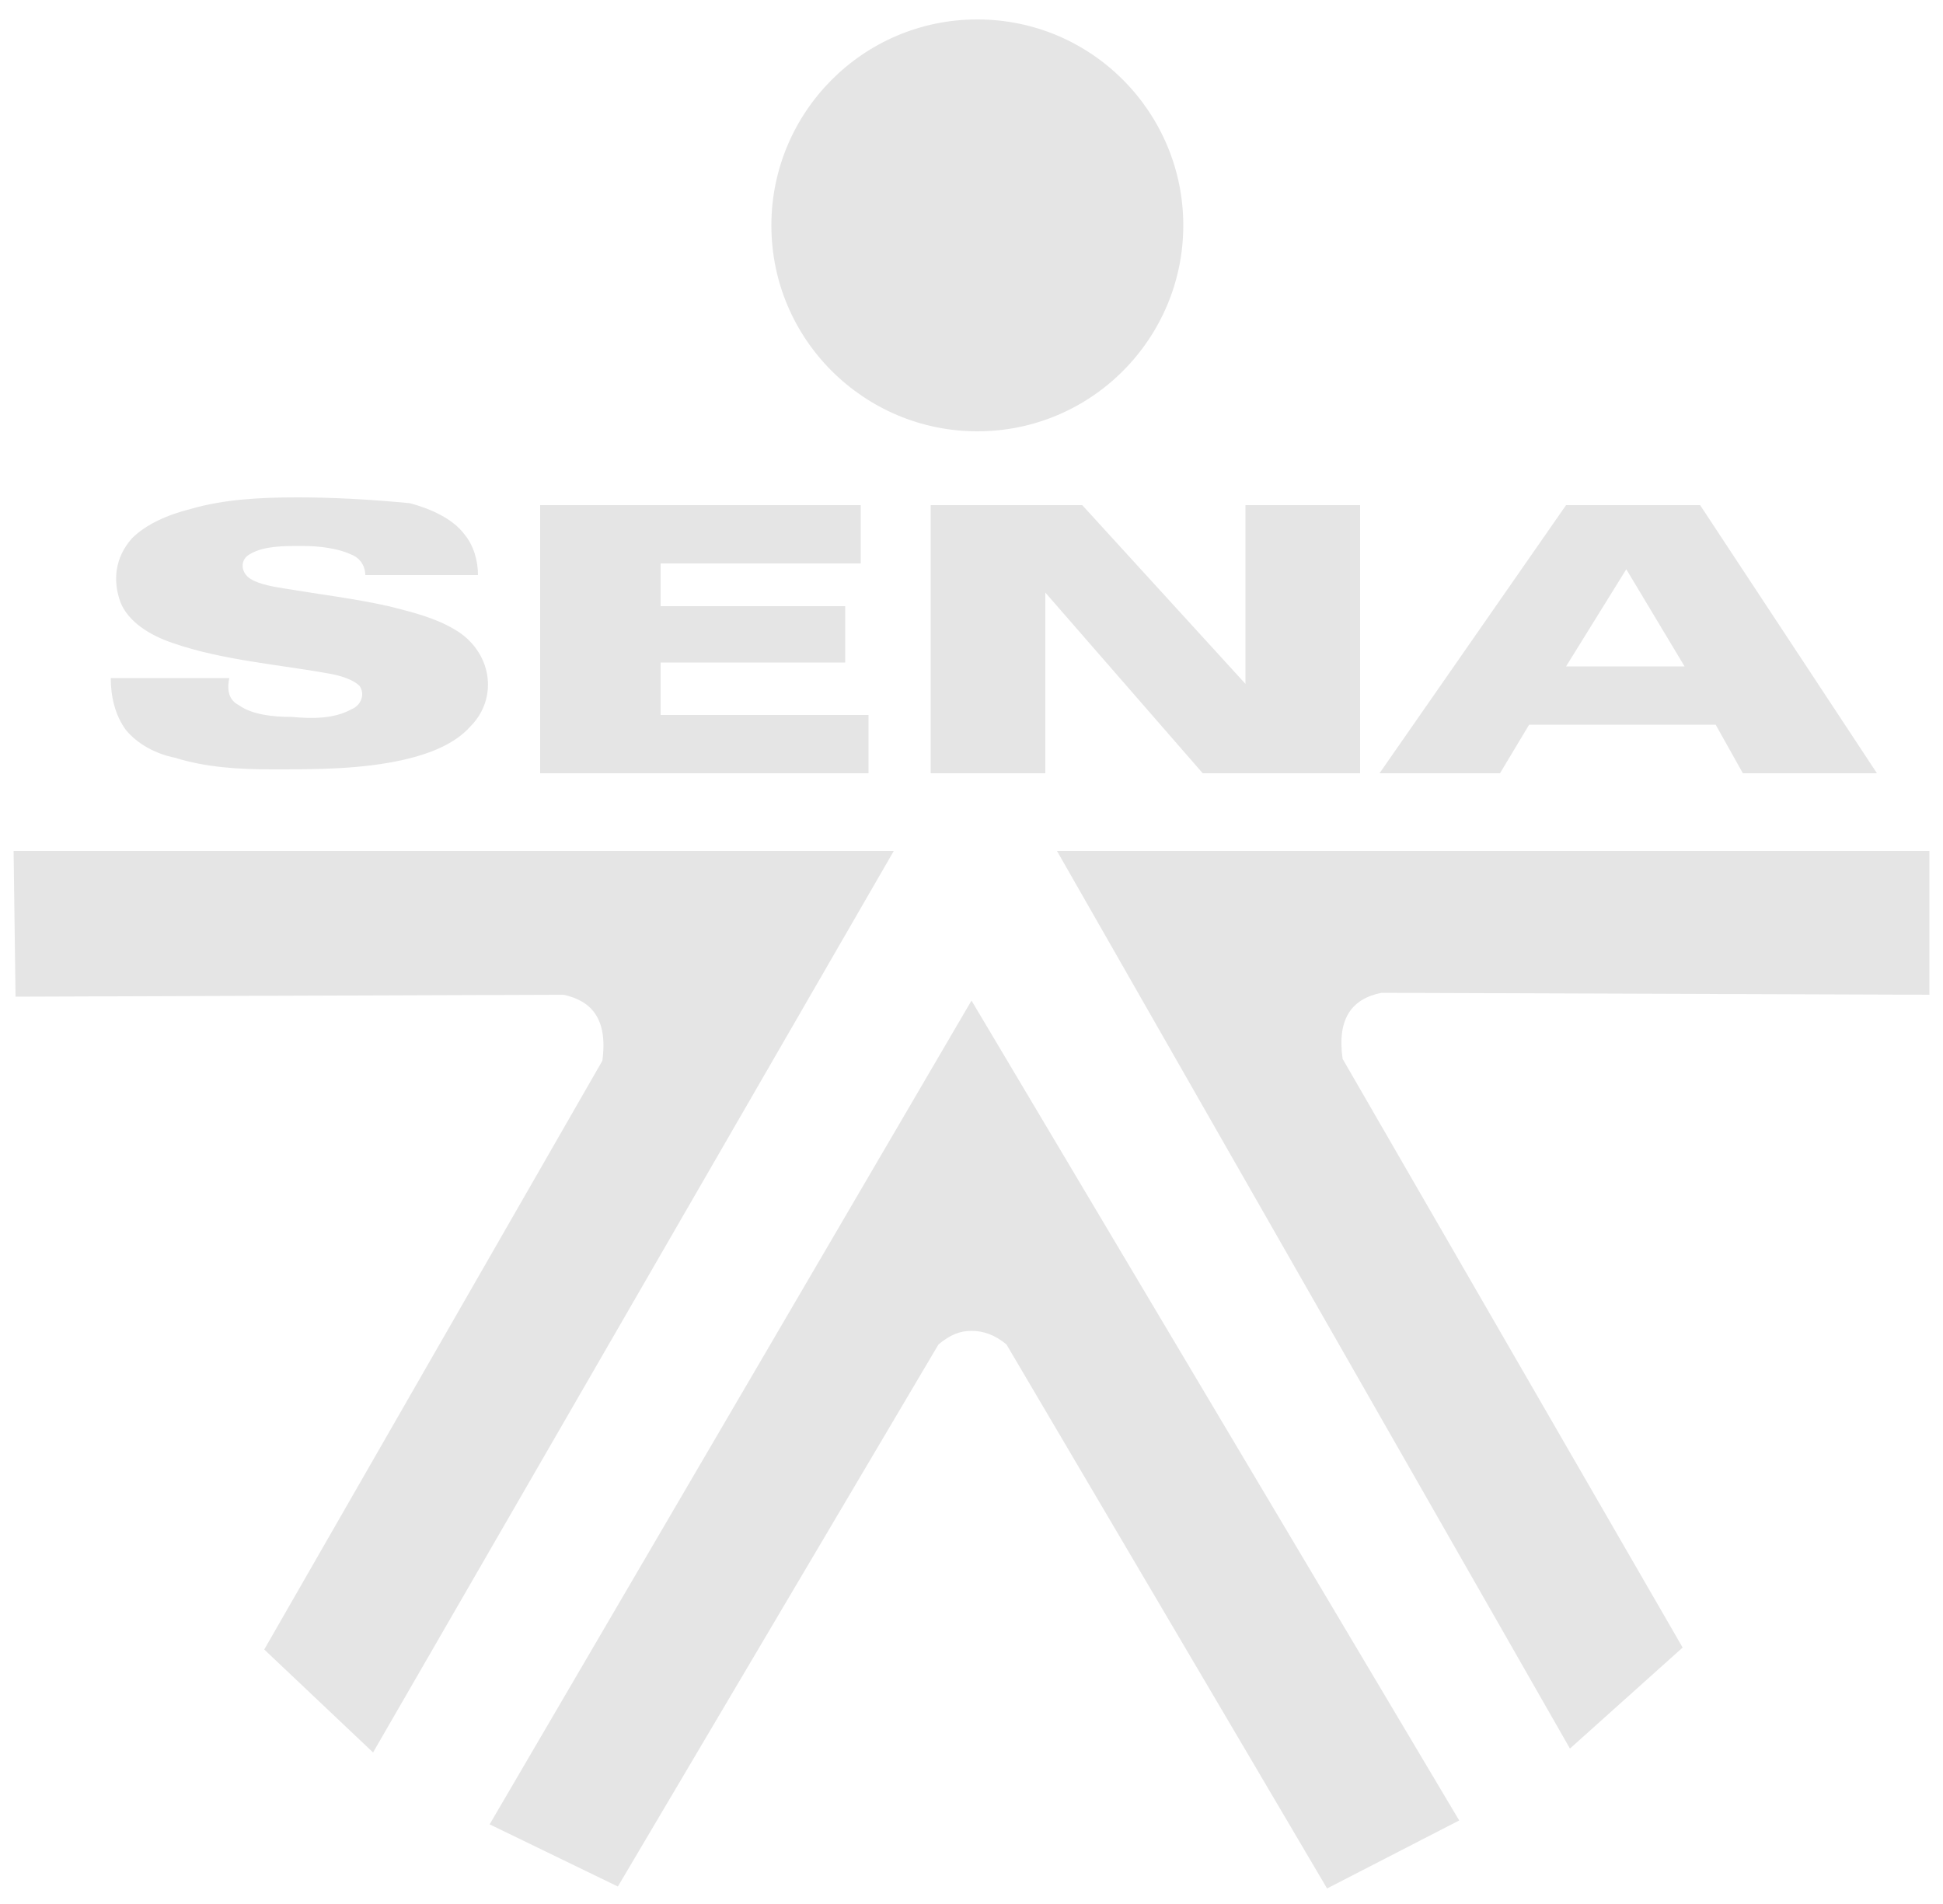 <?xml version="1.0" encoding="UTF-8" standalone="no"?>
<!-- Generator: Adobe Illustrator 26.0.1, SVG Export Plug-In . SVG Version: 6.00 Build 0)  -->

<svg
   version="1.1"
   id="svg12"
   sodipodi:docname="logo-sena.svg"
   x="0px"
   y="0px"
   viewBox="0 0 100 98"
   style="enable-background:new 0 0 100 98;"
   xml:space="preserve"
   inkscape:version="1.2.2 (b0a8486541, 2022-12-01)"
   xmlns:inkscape="http://www.inkscape.org/namespaces/inkscape"
   xmlns:sodipodi="http://sodipodi.sourceforge.net/DTD/sodipodi-0.dtd"
   xmlns="http://www.w3.org/2000/svg"
   xmlns:svg="http://www.w3.org/2000/svg"><defs
   id="defs1693" />
<sodipodi:namedview
   bordercolor="#666666"
   borderopacity="1"
   gridtolerance="1"
   guidetolerance="1"
   id="namedview14"
   inkscape:current-layer="svg12"
   inkscape:cx="-14.061289"
   inkscape:cy="9.7926833"
   inkscape:pageopacity="0"
   inkscape:pageshadow="2"
   inkscape:showpageshadow="false"
   inkscape:window-height="719"
   inkscape:window-maximized="1"
   inkscape:window-width="1366"
   inkscape:window-x="0"
   inkscape:window-y="0"
   inkscape:zoom="3.9825652"
   objecttolerance="1"
   pagecolor="#666666"
   showgrid="false"
   units="px"
   inkscape:pagecheckerboard="1"
   inkscape:deskcolor="#666666">
    <inkscape:grid
   id="grid58"
   type="xygrid" />
</sodipodi:namedview>
<g
   id="_x23_ffffffff"
   transform="translate(0,-130.5)">
</g>
<g
   id="g2059"
   style="fill:#e5e5e5;fill-opacity:1"><path
     id="path47-5"
     inkscape:connector-curvature="0"
     d="M50.3,1c-5.9,0-10.6,4.8-10.6,10.6c0,5.9,4.8,10.6,10.6,10.6  c5.9,0,10.6-4.8,10.6-10.6v0C60.9,5.8,56.2,1,50.3,1z M15.3,25.6c-1.9,0-3.8,0.1-5.5,0.6c-1.2,0.3-2.3,0.8-3,1.5  c-0.9,1-1,2.2-0.6,3.3c0.4,1,1.5,1.7,2.7,2.1c2.6,0.9,5.5,1.1,8.2,1.6c0.5,0.1,1.1,0.3,1.4,0.6c0.3,0.4,0.1,1-0.4,1.2  c-0.9,0.5-2,0.5-3.1,0.4c-0.9,0-2-0.1-2.7-0.6c-0.6-0.3-0.6-0.9-0.5-1.4l-6.1,0c0,0.9,0.2,1.9,0.8,2.7c0.6,0.7,1.5,1.2,2.5,1.4  c1.6,0.5,3.3,0.6,5,0.6c2.3,0,4.6,0,6.8-0.5c1.3-0.3,2.6-0.8,3.4-1.7c1.5-1.5,1.1-3.9-0.8-5c-1-0.6-2.2-0.9-3.4-1.2  c-1.8-0.4-3.5-0.6-5.3-0.9c-0.6-0.1-1.3-0.2-1.8-0.5c-0.5-0.3-0.6-1,0-1.3c0.7-0.4,1.7-0.4,2.6-0.4c0.9,0,1.9,0.1,2.7,0.5  c0.4,0.2,0.6,0.6,0.6,1l5.8,0c0-0.7-0.2-1.5-0.7-2.1c-0.6-0.8-1.7-1.3-2.8-1.6C19,25.7,17.1,25.6,15.3,25.6L15.3,25.6z M27.8,26  l0,13.8l16.9,0l0-3H34v-2.7h9.5v-2.9H34l0-2.2l10.3,0l0-3L27.8,26z M55.7,26c0,0-5.2,0-7.8,0l0,13.8l5.9,0l0-9.3l8.1,9.3l8.1,0  L70,26l-5.9,0l0,9.2L55.7,26z M80.6,26c0,0-6.4,9.2-9.6,13.8l6.2,0l1.5-2.5h9.6l1.4,2.5l6.9,0L87.5,26L80.6,26z M83.7,29.3l3,5  l-6.1,0L83.7,29.3z M0.7,43.8l0.1,7.5l28.2-0.1c1.4,0.3,2.3,1.2,2,3.4L13.6,84.9l5.6,5.3L46,43.8L0.7,43.8z M54.4,43.8L80.8,90  l5.8-5.2L69.1,54.5c-0.3-2.1,0.5-3.1,2-3.4l28.2,0.1l0-7.4L54.4,43.8z M50,51.5L25.2,93.9l6.6,3.2l16.5-27.9  c0.6-0.5,1.1-0.7,1.7-0.7c0.6,0,1.2,0.2,1.8,0.7l16.5,28l6.8-3.5L50,51.5z"
     style="fill:#e5e5e5;fill-opacity:1" /></g>
<g
   id="_x23_000000ff-2"
   transform="matrix(0.316,0,0,0.236,-391.497,-10.601)">
</g>
</svg>
